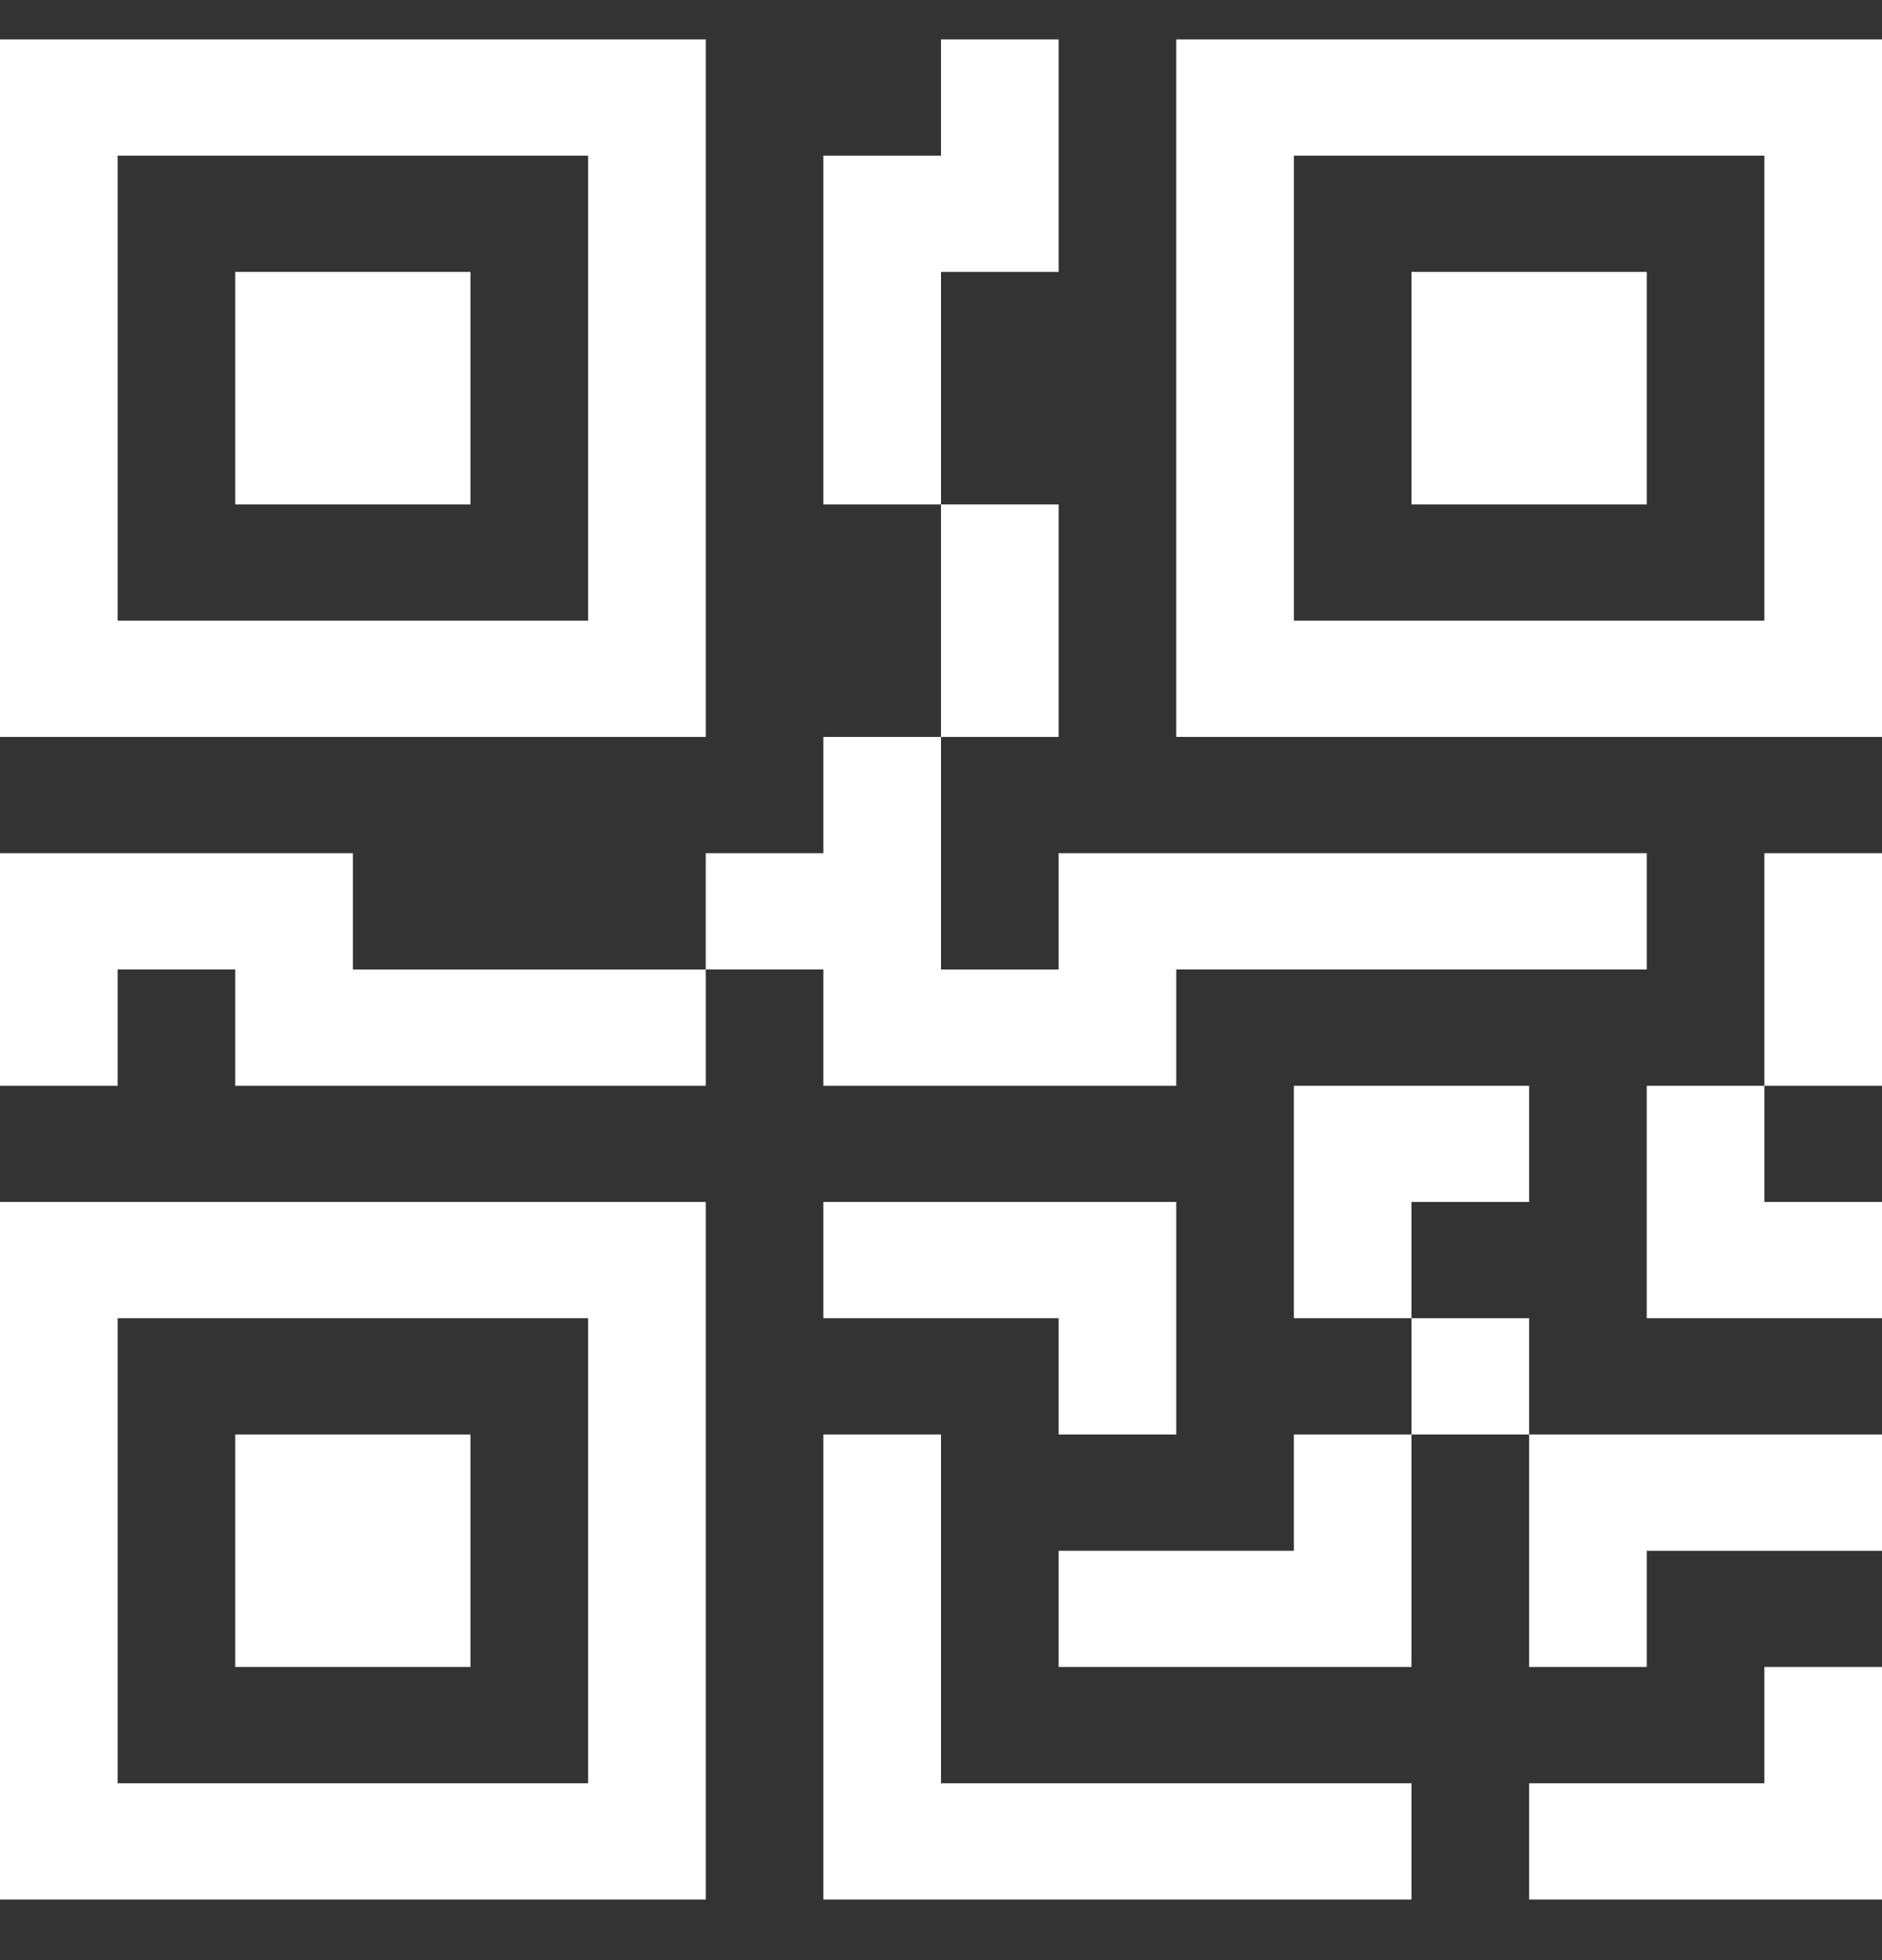 <svg width="24" height="25" viewBox="0 0 24 25" fill="none" xmlns="http://www.w3.org/2000/svg">
<rect x="0" y="0" width="24" height="25" fill="#333333" stroke="none"/>
<g clip-path="url(#clip0_4933_8021)">
<path d="M3 3.468H6V6.434H3V3.468Z" fill="white"/>
<path d="M9 0.503V9.399H0V0.503H9ZM7.5 1.985H1.5V7.916H7.5V1.985ZM6 18.296H3V21.261H6V18.296Z" fill="white"/>
<path d="M9 15.33V24.227H0V15.33H9ZM1.5 16.813V22.744H7.5V16.813H1.5ZM18 3.468H21V6.434H18V3.468Z" fill="white"/>
<path d="M15 0.503V9.399H24V0.503H15ZM22.5 1.985V7.916H16.5V1.985H22.5ZM12 1.985V0.503H13.5V3.468H12V6.434H10.5V1.985H12ZM12 9.399V6.434H13.5V9.399H12ZM9 12.365V10.882H10.5V9.399H12V12.365H13.5V10.882H21V12.365H15V13.848H10.5V12.365H9ZM9 12.365V13.848H3V12.365H1.5V13.848H0V10.882H4.5V12.365H9ZM24 13.848H22.5V10.882H24V13.848ZM22.5 13.848H21V16.813H24V15.33H22.5V13.848ZM16.5 13.848H19.5V15.33H18V16.813H16.5V13.848ZM19.5 18.296V16.813H18V18.296H16.5V19.779H13.5V21.261H18V18.296H19.5ZM19.5 18.296H24V19.779H21V21.261H19.5V18.296ZM13.5 16.813V18.296H15V15.33H10.5V16.813H13.5Z" fill="white"/>
<path d="M10.5 18.296H12V22.744H18V24.227H10.5V18.296ZM24 21.261V24.227H19.5V22.744H22.5V21.261H24Z" fill="white"/>
</g>
<defs>
<clipPath id="clip0_4933_8021">
<rect width="24" height="23.724" fill="white" transform="translate(0 0.503)"/>
</clipPath>
</defs>
</svg>
